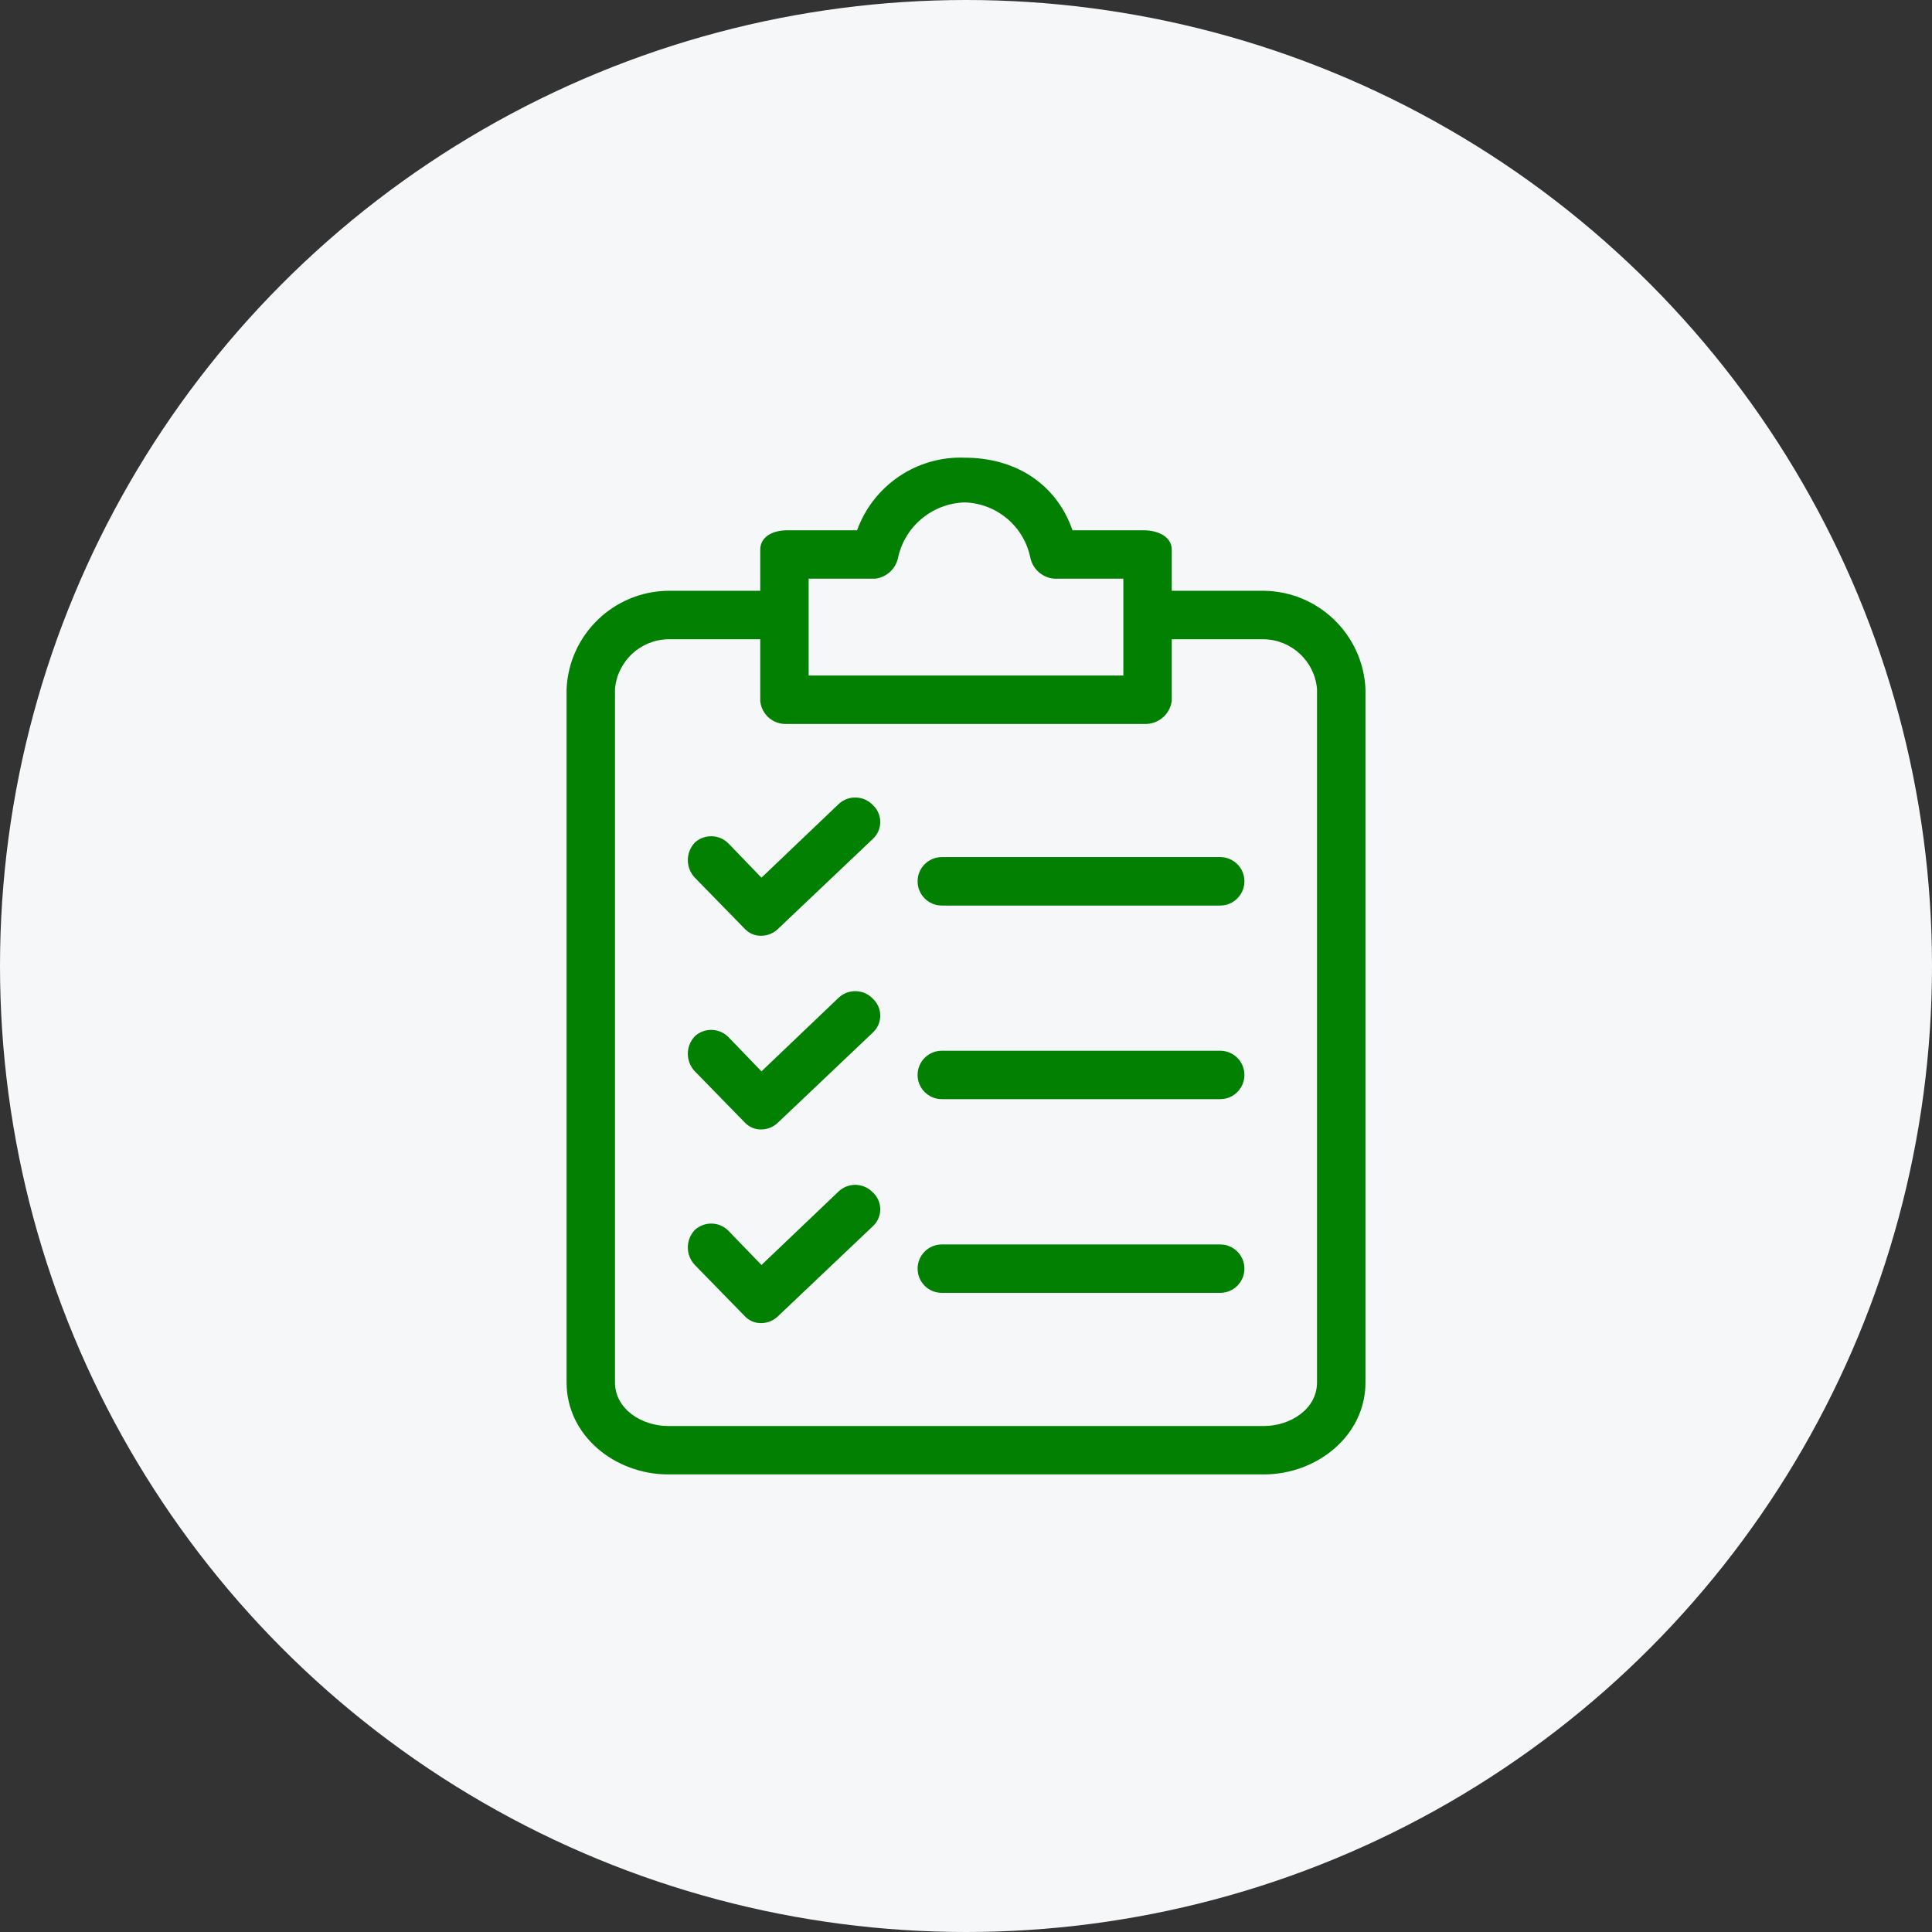 <svg width="38" height="38" viewBox="0 0 38 38" fill="none" xmlns="http://www.w3.org/2000/svg">
<rect x="0" y="0" width="38" height="38" fill="#333333" stroke="none"/>
<circle cx="19" cy="19" r="19" fill="#F5F7F9"/>
<path d="M24.857 11.62H23.047V10.811C23.047 10.549 22.762 10.43 22.5 10.43H21.095C20.762 9.478 19.929 9.002 18.976 9.002C18.035 8.966 17.178 9.544 16.858 10.43H15.477C15.215 10.43 14.953 10.549 14.953 10.811V11.62H13.143C12.071 11.632 11.194 12.478 11.144 13.549V27.191C11.144 28.238 12.096 29 13.143 29H24.857C25.904 29 26.857 28.238 26.857 27.191V13.549C26.806 12.478 25.929 11.632 24.857 11.62ZM15.905 11.382H17.215C17.443 11.354 17.627 11.181 17.667 10.954C17.808 10.34 18.346 9.899 18.976 9.882C19.6 9.901 20.131 10.344 20.262 10.954C20.305 11.188 20.5 11.364 20.738 11.382H22.095V13.287H15.905V11.382ZM25.904 27.191C25.904 27.714 25.381 28.048 24.857 28.048H13.143C12.62 28.048 12.096 27.714 12.096 27.191V13.549C12.144 13.004 12.596 12.583 13.143 12.573H14.953V13.787C14.978 14.054 15.209 14.253 15.477 14.239H22.5C22.772 14.254 23.011 14.057 23.047 13.787V12.573H24.857C25.404 12.583 25.856 13.004 25.904 13.549L25.904 27.191Z" fill="#028001"/>
<path d="M17.167 19.643C16.989 19.455 16.692 19.445 16.5 19.619L14.977 21.072L14.334 20.405C14.155 20.217 13.859 20.206 13.667 20.381C13.483 20.575 13.483 20.878 13.667 21.072L14.643 22.072C14.728 22.166 14.85 22.219 14.977 22.215C15.102 22.213 15.222 22.162 15.31 22.072L17.167 20.31C17.351 20.141 17.363 19.855 17.195 19.671C17.186 19.661 17.177 19.652 17.167 19.643Z" fill="#028001"/>
<path d="M24 20.667H18.524C18.261 20.667 18.048 20.88 18.048 21.143C18.048 21.406 18.261 21.619 18.524 21.619H24C24.263 21.619 24.476 21.406 24.476 21.143C24.476 20.88 24.263 20.667 24 20.667Z" fill="#028001"/>
<path d="M17.167 15.834C16.989 15.646 16.692 15.635 16.5 15.81L14.977 17.263L14.334 16.596C14.155 16.408 13.859 16.397 13.667 16.572C13.483 16.765 13.483 17.07 13.667 17.263L14.643 18.263C14.728 18.357 14.85 18.41 14.977 18.405C15.102 18.404 15.222 18.352 15.31 18.263L17.167 16.501C17.351 16.332 17.363 16.046 17.195 15.862C17.186 15.852 17.177 15.843 17.167 15.834Z" fill="#028001"/>
<path d="M24 16.858H18.524C18.261 16.858 18.048 17.071 18.048 17.334C18.048 17.597 18.261 17.811 18.524 17.811H24C24.263 17.811 24.476 17.597 24.476 17.334C24.476 17.071 24.263 16.858 24 16.858Z" fill="#028001"/>
<path d="M17.167 23.453C16.989 23.265 16.692 23.254 16.5 23.429L14.977 24.881L14.334 24.215C14.155 24.026 13.859 24.016 13.667 24.191C13.483 24.384 13.483 24.688 13.667 24.881L14.643 25.881C14.728 25.976 14.85 26.028 14.977 26.024C15.102 26.022 15.222 25.971 15.31 25.881L17.167 24.119C17.351 23.951 17.363 23.665 17.195 23.48C17.186 23.471 17.177 23.462 17.167 23.453Z" fill="#028001"/>
<path d="M24 24.477H18.524C18.261 24.477 18.048 24.69 18.048 24.953C18.048 25.216 18.261 25.429 18.524 25.429H24C24.263 25.429 24.476 25.216 24.476 24.953C24.476 24.69 24.263 24.477 24 24.477Z" fill="#028001"/>
</svg>
